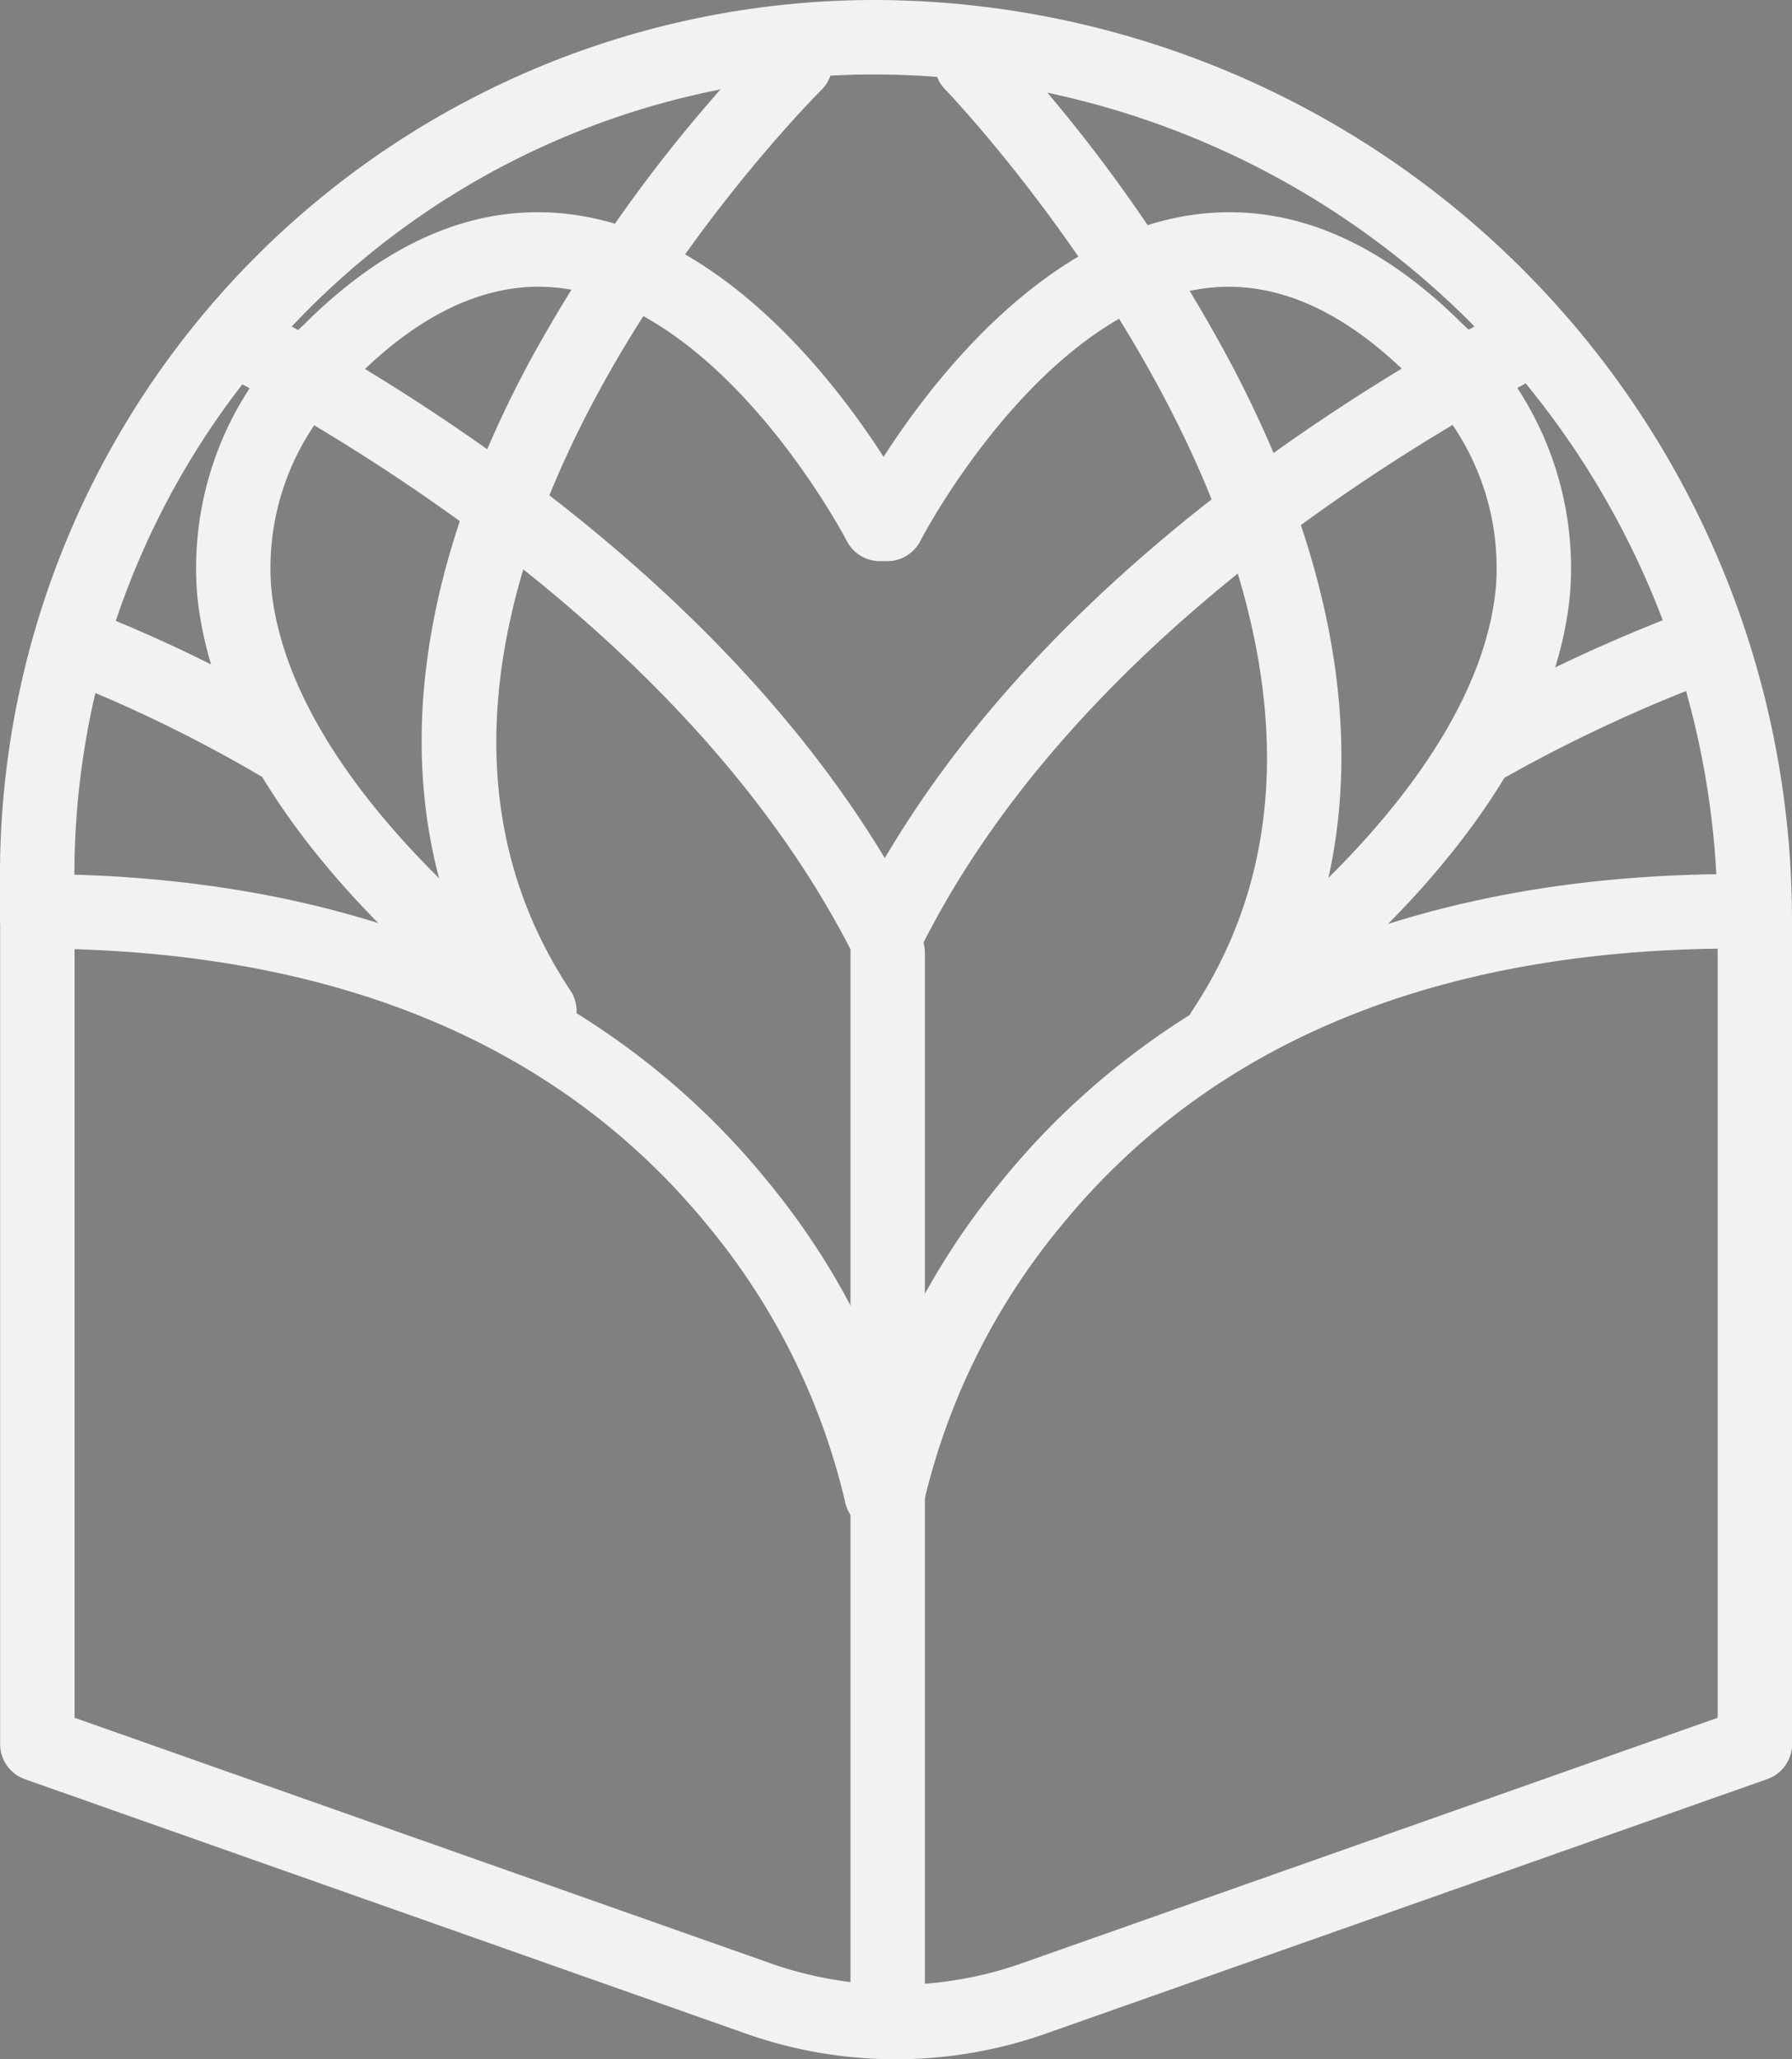 <svg xmlns="http://www.w3.org/2000/svg" width="56.628" height="65.04" viewBox="0 0 56.628 65.04">
  <rect x="0" y="0" width="56.628" height="65.04" fill="#808080" stroke="none"/>
  <g id="Group_1271" data-name="Group 1271" transform="translate(-452.611 -301.02)">
    <path id="Path_1160" data-name="Path 1160" d="M478.737,344.159a1.167,1.167,0,0,1-.674-.214c-.367-.257-8.985-6.392-9.629-13.821a10.375,10.375,0,0,1,3.379-8.449c2.756-2.757,5.674-3.916,8.67-3.45,6.269.978,10.389,8.844,10.561,9.178a1.176,1.176,0,1,1-2.09,1.077c-.037-.071-3.752-7.144-8.839-7.933-2.21-.343-4.445.6-6.64,2.79a8.03,8.03,0,0,0-2.7,6.578c.545,6.335,8.558,12.048,8.639,12.105a1.176,1.176,0,0,1-.678,2.137Z" transform="translate(-9.598 -10.402)" fill="#f2f2f2"/>
    <path id="Path_1161" data-name="Path 1161" d="M508.064,331.213a1.176,1.176,0,0,1-1.176-1.176,26.7,26.7,0,0,0-26.666-26.666,25.288,25.288,0,0,0-25.259,25.258v1.407a1.176,1.176,0,1,1-2.352,0V328.63a27.642,27.642,0,0,1,27.611-27.61,29.05,29.05,0,0,1,29.017,29.017A1.176,1.176,0,0,1,508.064,331.213Z" transform="translate(-0.001 0)" fill="#f2f2f2"/>
    <path id="Path_1162" data-name="Path 1162" d="M533.624,344.158a1.176,1.176,0,0,1-.678-2.138c.081-.057,8.094-5.77,8.639-12.105a8.03,8.03,0,0,0-2.7-6.578c-2.2-2.2-4.432-3.134-6.645-2.789-5.1.8-8.8,7.861-8.833,7.932a1.176,1.176,0,1,1-2.09-1.077c.172-.334,4.292-8.2,10.561-9.178,3-.467,5.913.693,8.67,3.45a10.376,10.376,0,0,1,3.38,8.449c-.644,7.428-9.263,13.564-9.629,13.821A1.17,1.17,0,0,1,533.624,344.158Z" transform="translate(-41.699 -10.401)" fill="#f2f2f2"/>
    <path id="Path_1163" data-name="Path 1163" d="M490.487,346.636a1.176,1.176,0,0,1-1.05-.644c-4.7-9.263-14.523-15.476-19.963-18.354a1.176,1.176,0,0,1,1.1-2.079c5.687,3.009,15.971,9.526,20.961,19.369a1.176,1.176,0,0,1-1.048,1.708Z" transform="translate(-9.873 -14.839)" fill="#f2f2f2"/>
    <path id="Path_1134" data-name="Path 1134" d="M526.989,341.259" transform="translate(-45.228 -24.469)" fill="#f2f2f2" stroke="#1a1818" stroke-linecap="round" stroke-linejoin="round" stroke-width="6"/>
    <path id="Path_1135" data-name="Path 1135" d="M560.823,380.156" transform="translate(-65.802 -48.121)" fill="#f2f2f2" stroke="#1a1818" stroke-linecap="round" stroke-linejoin="round" stroke-width="6"/>
    <path id="Path_1164" data-name="Path 1164" d="M490.331,335.384a1.175,1.175,0,0,1-.981-.526c-3.873-5.835-3.639-13.159.678-21.182a47.043,47.043,0,0,1,7.584-10.259,1.176,1.176,0,0,1,1.646,1.679c-.162.16-16.155,16.1-7.949,28.463a1.176,1.176,0,0,1-.979,1.826Z" transform="translate(-20.673 -1.253)" fill="#f2f2f2"/>
    <path id="Path_1165" data-name="Path 1165" d="M522.234,346.528a1.176,1.176,0,0,1-1.053-1.7c4.85-9.8,15.108-16.286,20.791-19.281a1.176,1.176,0,1,1,1.1,2.08c-5.432,2.863-15.224,9.04-19.78,18.244A1.176,1.176,0,0,1,522.234,346.528Z" transform="translate(-41.622 -14.833)" fill="#f2f2f2"/>
    <path id="Path_1166" data-name="Path 1166" d="M522.363,392.221a1.193,1.193,0,0,1-.206-.018,1.175,1.175,0,0,1-.953-1.36,23.238,23.238,0,0,1,4.731-9.649c3.528-4.368,10.342-9.6,22.773-9.729a1.176,1.176,0,1,1,.024,2.352c-9.2.094-16.227,3.044-20.9,8.768a21.3,21.3,0,0,0-4.315,8.667A1.177,1.177,0,0,1,522.363,392.221Z" transform="translate(-41.699 -42.836)" fill="#f2f2f2"/>
    <path id="Path_1167" data-name="Path 1167" d="M480.963,392.223a1.176,1.176,0,0,1-1.157-.971h0a21.3,21.3,0,0,0-4.315-8.667c-4.671-5.724-11.7-8.674-20.9-8.768a1.176,1.176,0,1,1,.024-2.352c12.431.128,19.245,5.362,22.773,9.729a23.235,23.235,0,0,1,4.731,9.649,1.176,1.176,0,0,1-.955,1.361A1.213,1.213,0,0,1,480.963,392.223Z" transform="translate(-0.498 -42.836)" fill="#f2f2f2"/>
    <path id="Path_1168" data-name="Path 1168" d="M537.063,336.013a1.176,1.176,0,0,1-.979-1.826c8.219-12.379-7.669-28.946-7.831-29.112a1.176,1.176,0,0,1,1.684-1.641,48.957,48.957,0,0,1,7.5,10.572c4.262,8.226,4.47,15.654.6,21.481A1.174,1.174,0,0,1,537.063,336.013Z" transform="translate(-45.794 -1.252)" fill="#f2f2f2"/>
    <path id="Path_1169" data-name="Path 1169" d="M480.925,409.258a14.254,14.254,0,0,1-4.737-.808L453.4,400.413a1.176,1.176,0,0,1-.785-1.109v-26.07a1.176,1.176,0,0,1,2.352,0v25.238l22.007,7.76a11.937,11.937,0,0,0,7.911,0l22.007-7.76V373.235a1.176,1.176,0,1,1,2.351,0V399.3a1.176,1.176,0,0,1-.785,1.109l-22.792,8.037A14.254,14.254,0,0,1,480.925,409.258Z" transform="translate(0 -43.198)" fill="#f2f2f2"/>
    <path id="Path_1170" data-name="Path 1170" d="M522.362,410.787a1.176,1.176,0,0,1-1.176-1.176V376.088a1.176,1.176,0,1,1,2.351,0v33.523A1.176,1.176,0,0,1,522.362,410.787Z" transform="translate(-41.699 -44.932)" fill="#f2f2f2"/>
    <path id="Path_1171" data-name="Path 1171" d="M570.832,355.455a1.176,1.176,0,0,1-.576-2.2,50.069,50.069,0,0,1,6.94-3.216,1.176,1.176,0,1,1,.822,2.2,47.618,47.618,0,0,0-6.613,3.064A1.17,1.17,0,0,1,570.832,355.455Z" transform="translate(-71.172 -29.762)" fill="#f2f2f2"/>
    <path id="Path_1172" data-name="Path 1172" d="M463.265,355.443a1.17,1.17,0,0,1-.595-.162,44.392,44.392,0,0,0-6.314-3.066,1.176,1.176,0,1,1,.856-2.19,46.824,46.824,0,0,1,6.65,3.229,1.176,1.176,0,0,1-.6,2.19Z" transform="translate(-1.822 -29.75)" fill="#f2f2f2"/>
  </g>
</svg>
